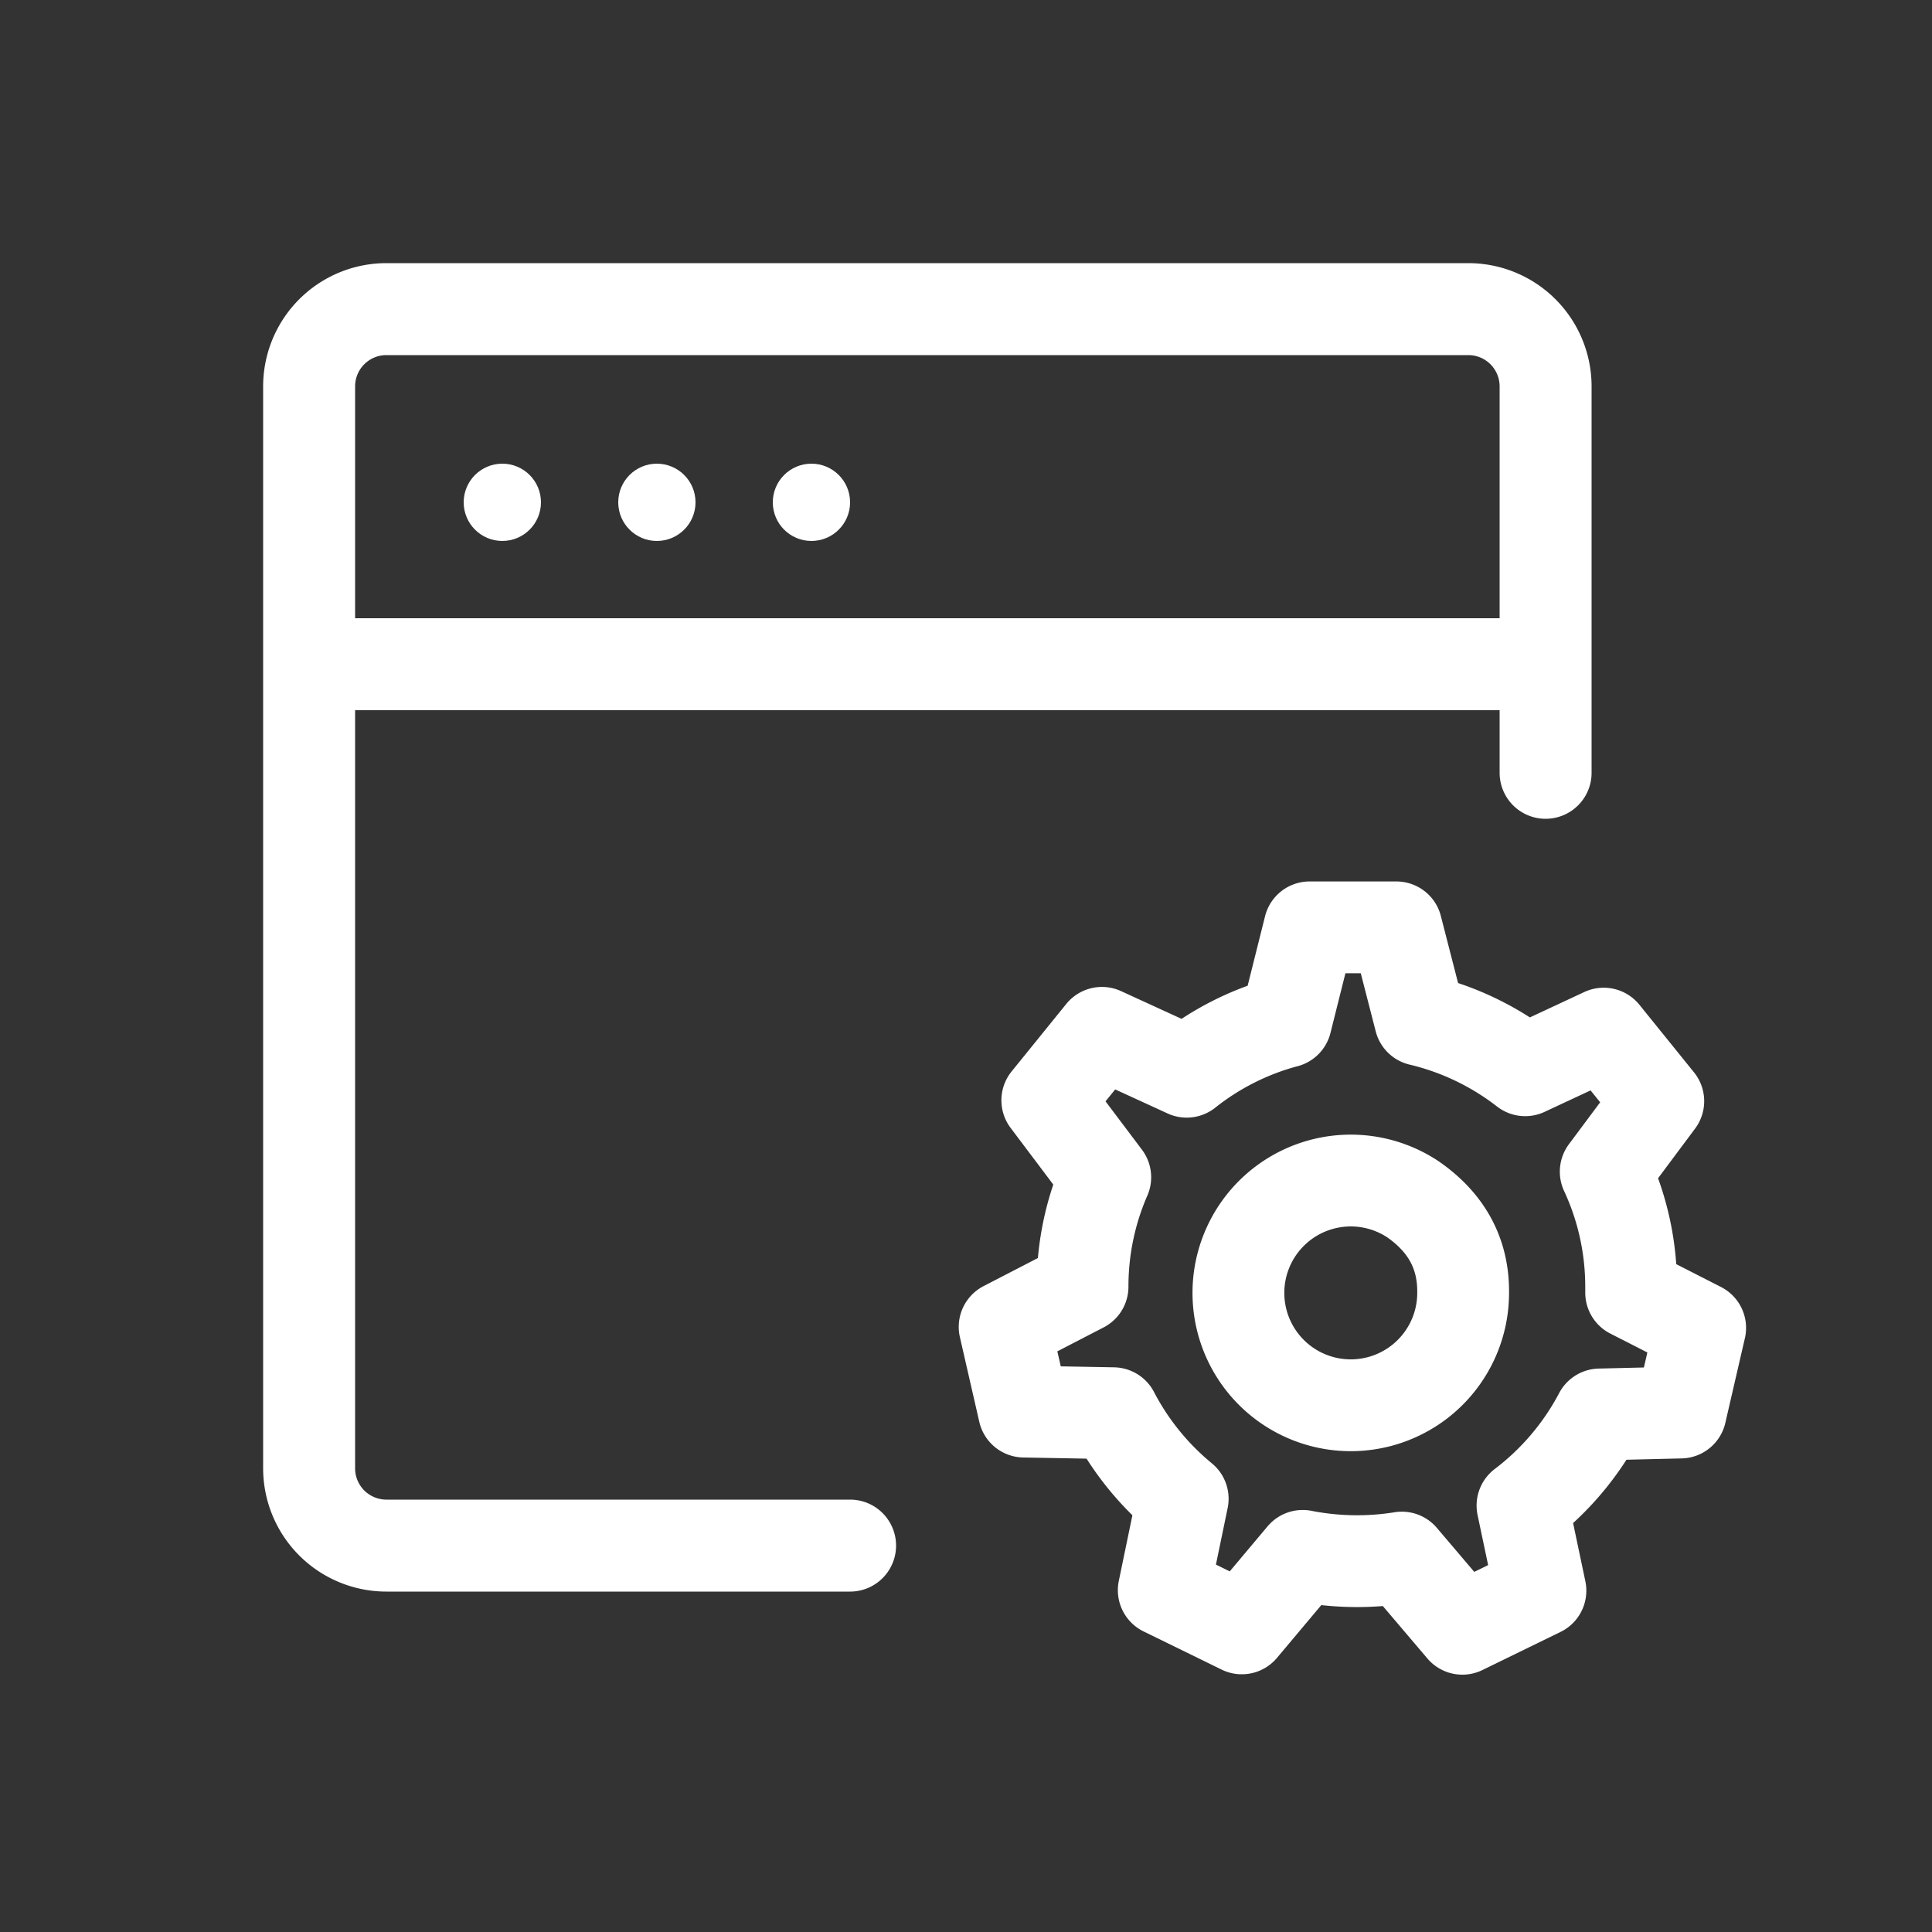 <svg width="25" height="25" viewBox="0 0 25 25" fill="none" xmlns="http://www.w3.org/2000/svg">
    <rect x="0" y="0" width="25" height="25" fill="#333333" stroke="none"/>
    <path clip-rule="evenodd" d="m18.069 12 .308 1.198c.502.119.963.344 1.359.651l1.016-.474.706.874-.68.912c.211.454.329.958.329 1.492v.074l.893.456-.253 1.095-1.046.025a3.565 3.565 0 0 1-1 1.179l.232 1.101-1.01.493-.783-.921a3.647 3.647 0 0 1-1.283-.022l-.788.938-1.01-.494.245-1.183a3.56 3.56 0 0 1-.898-1.107l-1.155-.021L13 17.17l1.008-.521c0-.503.105-.982.294-1.415l-.75-.996.707-.873 1.097.503c.374-.297.81-.52 1.284-.646L16.946 12h1.123z" stroke="#fff" stroke-width="1.188" stroke-linejoin="round"/>
    <path clip-rule="evenodd" d="M18.285 15.52a1.454 1.454 0 1 0 .648 1.21c.006-.502-.21-.905-.648-1.21z" stroke="#fff" stroke-width="1.188" stroke-linecap="round"/>
    <path d="M20 10V5a1 1 0 0 0-1-1H5a1 1 0 0 0-1 1v14a1 1 0 0 0 1 1h6" stroke="#fff" stroke-width="1.19" stroke-linecap="round"/>
    <path fill="#fff" d="M4 8h16v1.19H4z"/>
    <circle cx="6.5" cy="6.5" r=".5" fill="#fff"/>
    <circle cx="8.5" cy="6.5" r=".5" fill="#fff"/>
    <circle cx="10.5" cy="6.5" r=".5" fill="#fff"/>
</svg>
